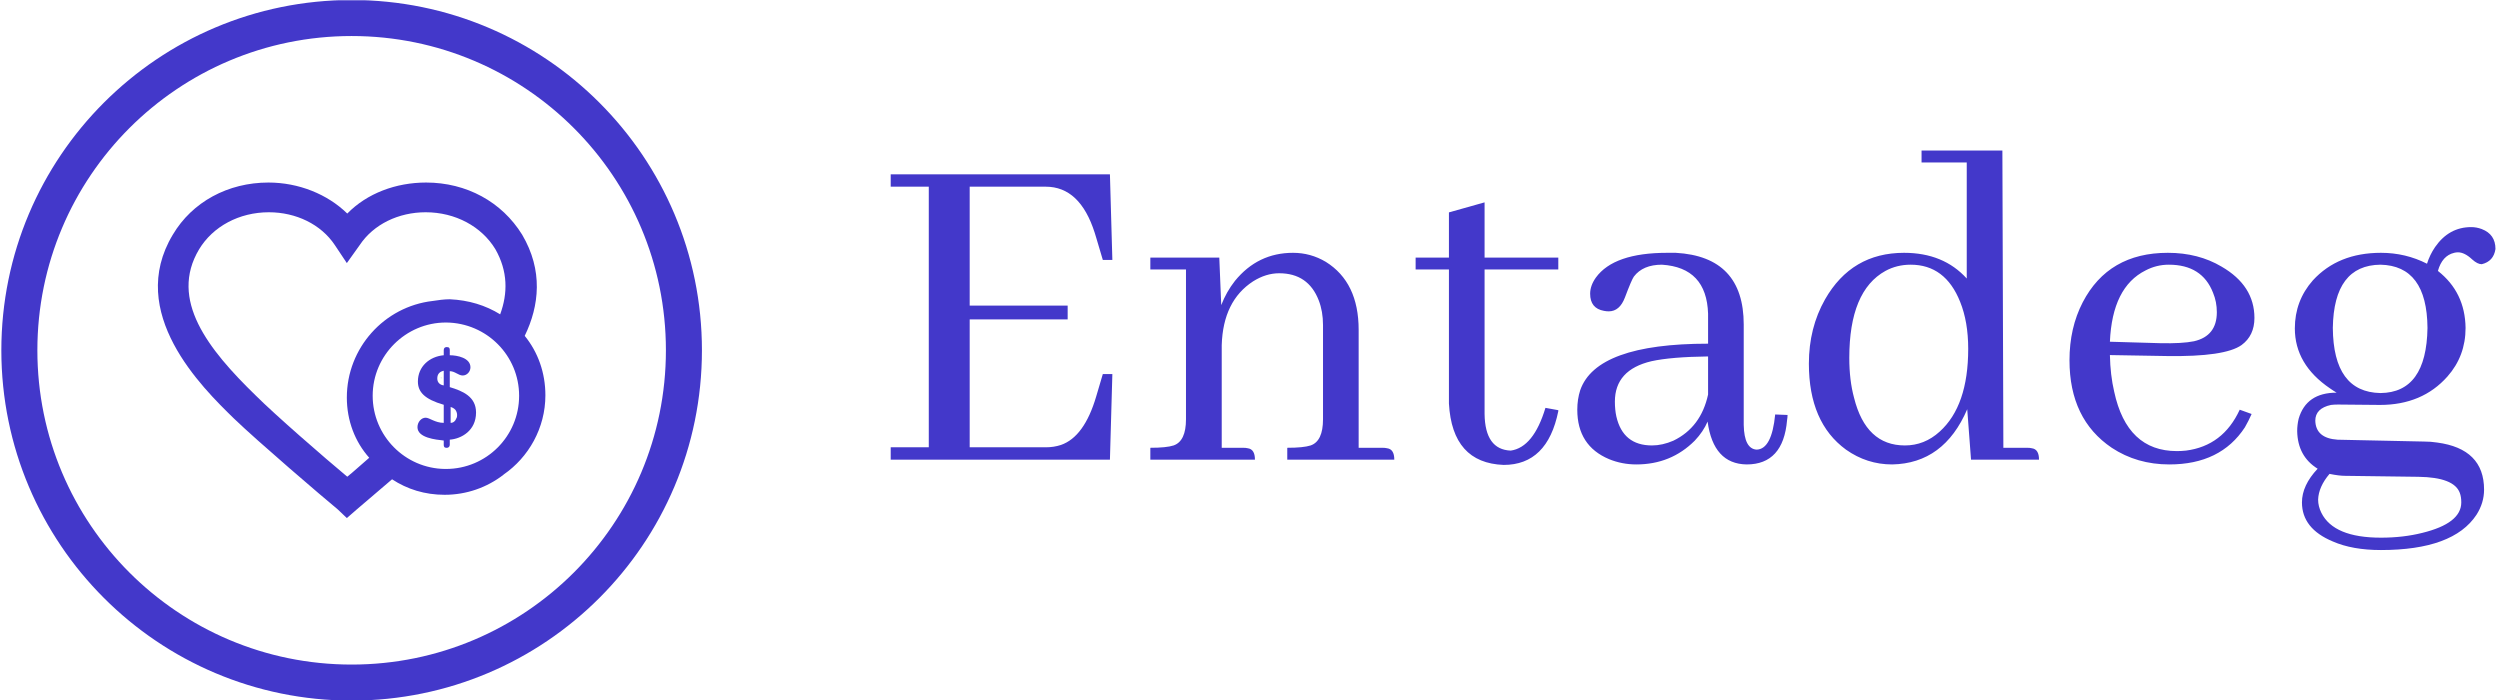 <svg xmlns="http://www.w3.org/2000/svg" version="1.1" xmlns:xlink="http://www.w3.org/1999/xlink" xmlns:svgjs="http://svgjs.dev/svgjs" width="2000" height="560" viewBox="0 0 2000 560"><g transform="matrix(1,0,0,1,-1.212,0.234)"><svg viewBox="0 0 396 111" data-background-color="#ffffff" preserveAspectRatio="xMidYMid meet" height="560" width="2000" xmlns="http://www.w3.org/2000/svg" xmlns:xlink="http://www.w3.org/1999/xlink"><g id="tight-bounds" transform="matrix(1,0,0,1,0.24,-0.046)"><svg viewBox="0 0 395.52 111.093" height="111.093" width="395.52"><g><svg viewBox="0 0 614.637 172.638" height="111.093" width="395.52"><g transform="matrix(1,0,0,1,219.117,37.099)"><svg viewBox="0 0 395.52 98.441" height="98.441" width="395.52"><g id="textblocktransform"><svg viewBox="0 0 395.52 98.441" height="98.441" width="395.52" id="textblock"><g><svg viewBox="0 0 395.52 98.441" height="98.441" width="395.52"><g transform="matrix(1,0,0,1,0,0)"><svg width="395.52" viewBox="1.95 -31.74 164.78 41.02" height="98.441" data-palette-color="#4338ca"><path d="M23.73-20.51L24.71-20.51 24.46-29.3 1.95-29.3 1.95-28.03 5.86-28.03 5.86-1.27 1.95-1.27 1.95 0 24.46 0 24.71-8.79 23.73-8.79 23.05-6.49Q21.83-2.34 19.43-1.51L19.43-1.51Q18.7-1.27 17.87-1.27L17.87-1.27 10.06-1.27 10.06-14.4 20.12-14.4 20.12-15.82 10.06-15.82 10.06-28.03 17.87-28.03Q21.39-28.03 22.9-23.29L22.9-23.29Q23-23 23.05-22.8L23.05-22.8 23.73-20.51ZM38.13-1.22L38.13-1.22 35.94-1.22 35.94-11.77Q36.08-16.31 39.16-18.31L39.16-18.31Q40.48-19.14 41.84-19.14L41.84-19.14Q44.82-19.14 45.9-16.36L45.9-16.36Q46.34-15.23 46.34-13.82L46.34-13.82 46.34-4.15Q46.34-1.9 45.07-1.46L45.07-1.46Q44.33-1.22 42.67-1.22L42.67-1.22 42.67 0 53.66 0Q53.66-1.07 52.93-1.17L52.93-1.17Q52.73-1.22 52.44-1.22L52.44-1.22 50-1.22 50-13.33Q50-18.21 46.63-20.31L46.63-20.31Q45.07-21.24 43.26-21.24L43.26-21.24Q39.65-21.24 37.3-18.36L37.3-18.36Q36.42-17.24 35.89-15.87L35.89-15.87 35.69-20.75 28.61-20.75 28.61-19.53 32.27-19.53 32.27-4.15Q32.27-1.9 31-1.46L31-1.46Q30.27-1.22 28.61-1.22L28.61-1.22 28.61 0 39.35 0Q39.35-1.07 38.62-1.17L38.62-1.17Q38.43-1.22 38.13-1.22ZM55.85-20.75L55.85-19.53 59.27-19.53 59.27-5.76Q59.61 0.34 64.89 0.54L64.89 0.54Q69.38 0.54 70.5-4.98L70.5-4.98Q70.5-5.03 70.5-5.08L70.5-5.08 69.18-5.32Q67.96-1.27 65.62-0.93L65.62-0.93Q62.98-1.03 62.93-4.69L62.93-4.69 62.93-19.53 70.5-19.53 70.5-20.75 62.93-20.75 62.93-26.42 59.27-25.39 59.27-20.75 55.85-20.75ZM89.84 0.49L89.84 0.49Q93.6 0.49 93.99-4.05L93.99-4.05Q94.04-4.35 94.04-4.59L94.04-4.59 92.77-4.64Q92.42-1.07 90.86-1.03L90.86-1.03Q89.59-1.12 89.54-3.56L89.54-3.56 89.54-13.87Q89.54-20.85 82.56-21.24L82.56-21.24Q82.12-21.24 81.68-21.24L81.68-21.24Q76.21-21.24 74.36-18.7L74.36-18.7Q73.77-17.87 73.77-17.04L73.77-17.04Q73.77-15.53 75.19-15.28L75.19-15.28Q75.43-15.23 75.68-15.23L75.68-15.23Q76.8-15.23 77.34-16.65L77.34-16.65Q78.02-18.46 78.26-18.8L78.26-18.8Q79.19-20.02 81.14-20.02L81.14-20.02Q85.73-19.73 85.88-14.99L85.88-14.99 85.88-11.91Q74.41-11.91 72.75-7.13L72.75-7.13Q72.45-6.2 72.45-5.13L72.45-5.13Q72.45-1.42 75.72-0.05L75.72-0.05Q77.04 0.49 78.51 0.49L78.51 0.49Q82.07 0.49 84.51-1.95L84.51-1.95Q85.39-2.88 85.83-3.91L85.83-3.91Q86.42 0.44 89.84 0.49ZM80.12-1.46L80.12-1.46Q77.14-1.46 76.46-4.44L76.46-4.44Q76.31-5.13 76.31-5.96L76.31-5.96Q76.31-9.23 80.07-10.11L80.07-10.11Q82.07-10.55 85.88-10.6L85.88-10.6 85.88-6.69Q85.15-3.32 82.32-1.95L82.32-1.95Q81.19-1.46 80.12-1.46ZM112.49-5.18L112.88 0 119.86 0Q119.86-1.07 119.13-1.17L119.13-1.17Q118.94-1.22 118.64-1.22L118.64-1.22 116.2-1.22 116.1-31.74 107.8-31.74 107.8-30.52 112.44-30.52 112.44-18.6Q110.05-21.24 106-21.24L106-21.24Q100.62-21.24 97.89-16.46L97.89-16.46Q96.23-13.53 96.23-9.86L96.23-9.86Q96.23-3.81 100.04-1.03L100.04-1.03Q102.19 0.49 104.78 0.49L104.78 0.49Q110.1 0.39 112.49-5.18L112.49-5.18ZM100.38-10.45L100.38-10.45Q100.38-17.33 104.09-19.38L104.09-19.38Q105.26-20.02 106.68-20.02L106.68-20.02Q110.24-20.02 111.76-16.21L111.76-16.21Q112.59-14.16 112.59-11.38L112.59-11.38Q112.59-5.52 109.66-2.88L109.66-2.88Q108.1-1.46 106.09-1.46L106.09-1.46Q102.09-1.46 100.87-6.35L100.87-6.35Q100.38-8.15 100.38-10.45ZM133.19-20.02L133.19-20.02Q136.61-20.02 137.73-17.14L137.73-17.14Q138.12-16.21 138.12-15.14L138.12-15.14Q138.12-12.7 135.78-12.16L135.78-12.16Q134.56-11.91 132.31-11.96L132.31-11.96 127.14-12.11Q127.38-17.72 130.8-19.43L130.8-19.43Q131.92-20.02 133.19-20.02ZM141.69-4.69L141.69-4.69 140.47-5.13Q138.76-1.42 134.95-0.93L134.95-0.93Q134.46-0.88 134.02-0.88L134.02-0.88Q128.89-0.88 127.58-6.98L127.58-6.98Q127.18-8.69 127.14-10.74L127.14-10.74 133-10.64Q138.95-10.55 140.66-11.77L140.66-11.77Q141.98-12.74 141.98-14.55L141.98-14.55Q141.98-17.87 138.61-19.82L138.61-19.82Q136.22-21.24 133.09-21.24L133.09-21.24Q126.99-21.24 124.35-16.16L124.35-16.16Q122.99-13.53 122.99-10.21L122.99-10.21Q122.99-4.15 127.33-1.22L127.33-1.22Q129.92 0.49 133.24 0.49L133.24 0.49Q138.51 0.49 141-3.32L141-3.32Q141.39-4 141.69-4.69ZM150.03-13.53L150.03-13.53Q150.13-19.97 154.92-20.02L154.92-20.02Q159.7-19.92 159.75-13.53L159.75-13.53Q159.65-6.88 154.92-6.84L154.92-6.84Q150.08-6.93 150.03-13.53ZM154.97-21.24L154.97-21.24Q150.57-21.24 147.98-18.41L147.98-18.41Q146.13-16.31 146.13-13.48L146.13-13.48Q146.13-9.77 149.74-7.32L149.74-7.32Q150.08-7.08 150.42-6.88L150.42-6.88Q147.3-6.88 146.52-4.2L146.52-4.2Q146.37-3.56 146.37-2.93L146.37-2.93Q146.42-0.34 148.47 0.93L148.47 0.93Q146.86 2.64 146.86 4.39L146.86 4.39Q146.86 7.08 150.03 8.4L150.03 8.4Q152.04 9.28 154.97 9.28L154.97 9.28Q162.39 9.28 164.78 5.66L164.78 5.66Q165.56 4.44 165.56 3.08L165.56 3.08Q165.56-1.12 160.73-1.76L160.73-1.76Q160.09-1.86 159.41-1.86L159.41-1.86 150.52-2.05Q148.28-2.2 148.23-4L148.23-4Q148.23-5.27 149.84-5.62L149.84-5.62Q150.18-5.66 150.57-5.66L150.57-5.66 154.87-5.62Q159.21-5.62 161.8-8.54L161.8-8.54Q163.66-10.64 163.66-13.53L163.66-13.53Q163.61-17.19 160.82-19.38L160.82-19.38Q161.26-20.95 162.49-21.24L162.49-21.24Q162.68-21.29 162.88-21.29L162.88-21.29Q163.56-21.29 164.34-20.56L164.34-20.56Q164.88-20.07 165.32-20.07L165.32-20.07Q166.54-20.36 166.73-21.63L166.73-21.63Q166.73-23.14 165.32-23.68L165.32-23.68Q164.78-23.88 164.24-23.88L164.24-23.88Q161.95-23.88 160.53-21.83L160.53-21.83Q159.99-21.04 159.7-20.12L159.7-20.12Q157.5-21.24 154.97-21.24ZM154.97 8.01L154.97 8.01Q150.13 8.01 148.86 5.47L148.86 5.47Q148.52 4.79 148.52 4.1L148.52 4.1Q148.57 2.78 149.69 1.46L149.69 1.46Q150.67 1.66 151.3 1.66L151.3 1.66 158.82 1.76Q162.49 1.81 163.07 3.42L163.07 3.42Q163.22 3.81 163.22 4.39L163.22 4.39Q163.22 6.54 159.21 7.52L159.21 7.52Q157.26 8.01 154.97 8.01Z" opacity="1" transform="matrix(1,0,0,1,0,0)" fill="#4338ca" class="wordmark-text-0" data-fill-palette-color="primary" id="text-0"></path></svg></g></svg></g></svg></g></svg></g><g><svg viewBox="0 0 172.638 172.638" height="172.638" width="172.638"><g><svg></svg></g><g id="icon-0"><svg viewBox="0 0 172.638 172.638" height="172.638" width="172.638"><g><path d="M0 86.319c0-47.673 38.646-86.319 86.319-86.319 47.673 0 86.319 38.646 86.319 86.319 0 47.673-38.646 86.319-86.319 86.319-47.673 0-86.319-38.646-86.319-86.319zM86.319 163.761c42.77 0 77.442-34.672 77.442-77.442 0-42.77-34.672-77.442-77.442-77.442-42.77 0-77.442 34.672-77.442 77.442 0 42.77 34.672 77.442 77.442 77.442z" data-fill-palette-color="accent" fill="#4338ca" stroke="transparent"></path></g><g transform="matrix(1,0,0,1,38.576,44.98)"><svg viewBox="0 0 95.487 82.678" height="82.678" width="95.487"><g><svg xmlns="http://www.w3.org/2000/svg" xml:space="preserve" viewBox="7.031 8.6 89.969 77.9" x="0" y="0" height="82.678" width="95.487" class="icon-dxe-0" data-fill-palette-color="accent" id="dxe-0"><path d="M50.9 58.5c0-11.5 8.7-21.1 19.9-22.4 1.3-0.2 2.7-0.4 4-0.4 4.4 0.2 8.3 1.4 11.7 3.5 1.8-4.9 1.8-10-1.1-15.1-3.2-5.3-9.3-8.6-16.2-8.6-6.3 0-12.1 2.8-15.3 7.6l-3 4.2-2.8-4.2c-3.2-4.8-9-7.6-15.3-7.6-6.9 0-13 3.3-16.2 8.6-7 11.7 2.1 23.2 13.1 33.9 4.5 4.5 15.9 14.4 21.3 18.9 1.4-1.1 3.1-2.7 5.1-4.4-3.3-3.7-5.2-8.6-5.2-14m10.5 19c-4.1 3.5-7.5 6.4-8.2 7l-2.3 2-2.1-2c-3.4-2.8-18.6-15.8-24.1-21.1-7.5-7.3-25.1-24.6-14.2-42.7C15 13.1 23.3 8.6 32.7 8.6c7 0 13.7 2.7 18.3 7.2 4.6-4.7 11.3-7.2 18.3-7.2 9.4 0 17.6 4.5 22.3 12.1 4.9 8.3 4 16.5 0.6 23.5C95.3 48 97 52.8 97 58c0 7.6-3.9 14.4-9.7 18.4l-0.1 0.1c-3.8 2.9-8.5 4.6-13.6 4.6-4.6 0-8.7-1.3-12.2-3.6m12.5-2.4c9.4 0 17-7.6 17-17 0-9.3-7.5-16.9-16.9-17h-0.1c-9.3 0-17 7.6-17 17 0 9.3 7.5 16.9 16.8 17z" fill="#4338ca" data-fill-palette-color="accent"></path><path d="M73.4 55.7v-3.4c-0.9 0.2-1.5 0.7-1.5 1.8 0 1 0.7 1.5 1.5 1.6m3.1 6.9c0-0.4-0.1-0.7-0.2-0.9-0.2-0.5-0.7-0.8-1.3-1v3.7c0.6 0 1.1-0.4 1.3-1 0.2-0.3 0.2-0.6 0.2-0.8m-3.1-13.9v-1.2c0-0.5 0.3-0.7 0.7-0.7 0.6 0 0.7 0.3 0.7 0.7v1.2c1.7 0 4.8 0.6 4.8 2.8 0 1-0.8 1.9-1.8 1.9s-1.8-1-3-1v3.7c3 0.9 6.1 2.2 6.1 5.9 0 4.2-3.4 6.1-6.1 6.3v1.2c0 0.4-0.3 0.7-0.7 0.7-0.6 0-0.7-0.3-0.7-0.7v-1c-1.8-0.2-6.1-0.6-6.1-3.1 0-1.2 0.9-2.2 1.9-2.2 0.9 0 2.2 1.2 4.2 1.2v-4.2c-4.5-1.3-6-3-6-5.4 0-3.5 2.7-5.8 6-6.1" fill="#4338ca" data-fill-palette-color="accent"></path><path d="M72.8 53.8v0.5-0.2q-0.15-0.15 0-0.3" fill="#4338ca" data-fill-palette-color="accent"></path></svg></g></svg></g></svg></g></svg></g></svg></g><defs></defs></svg><rect width="395.52" height="111.093" fill="none" stroke="none" visibility="hidden"></rect></g></svg></g></svg>